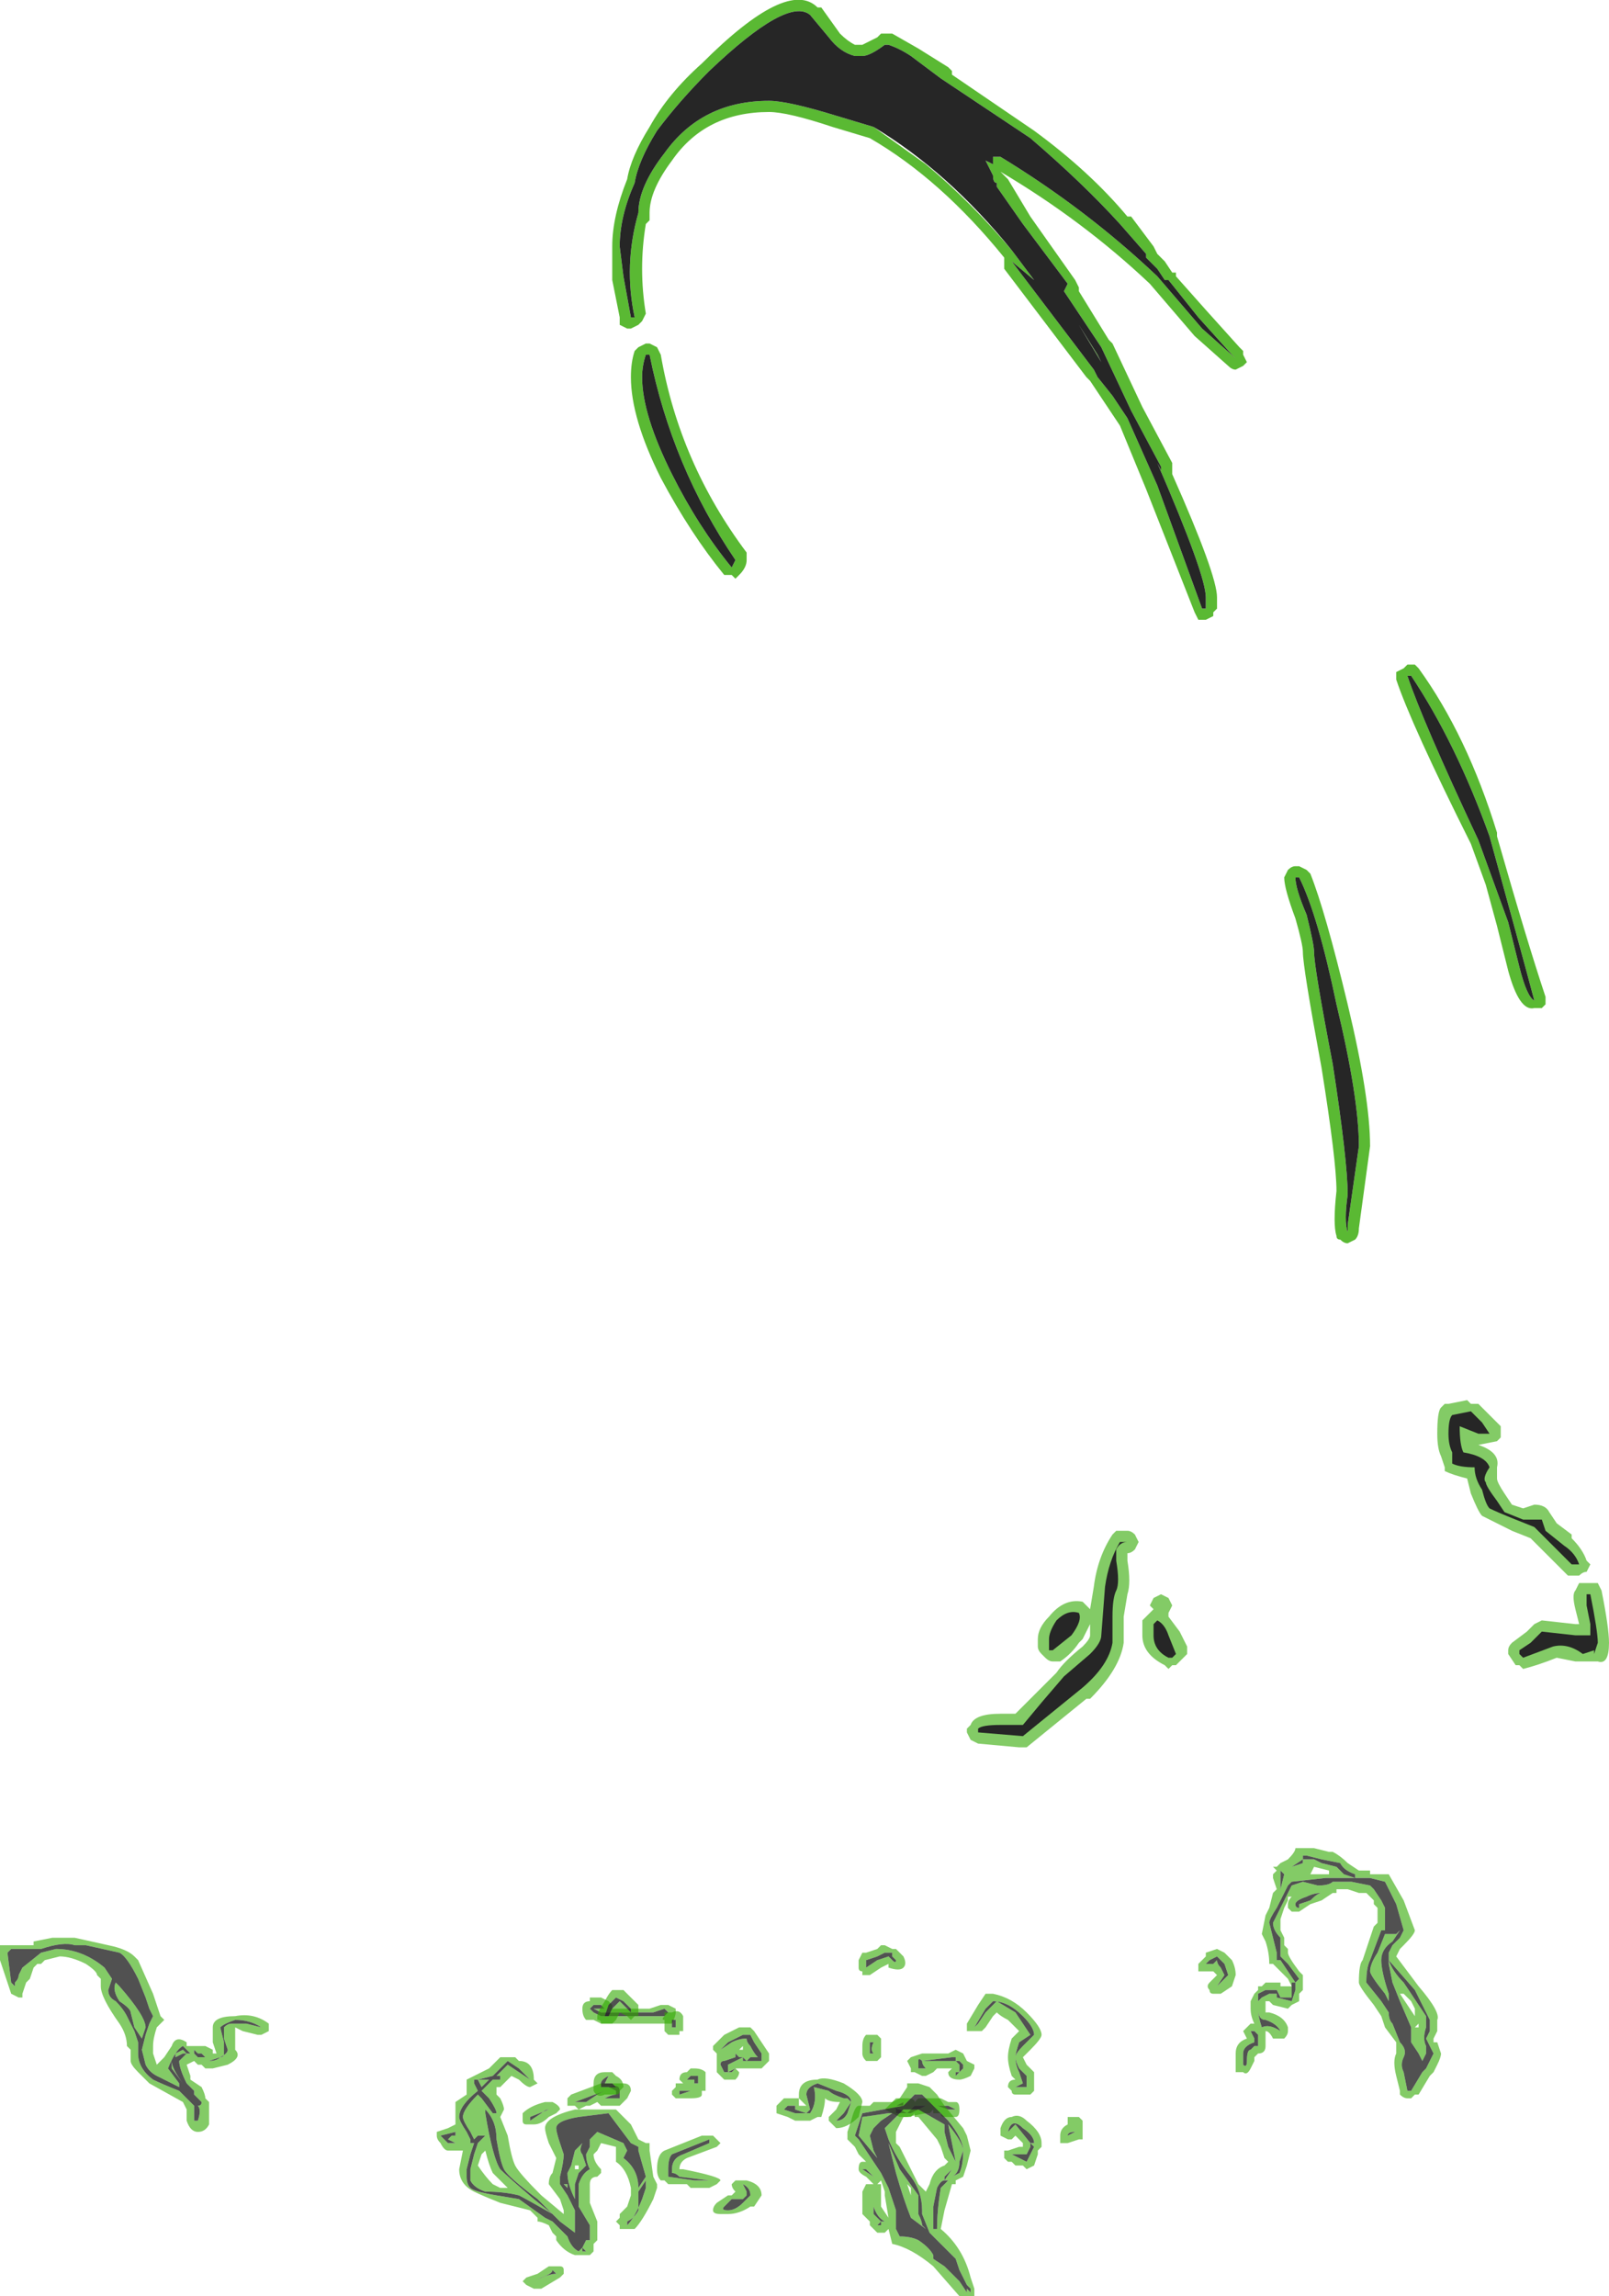 <?xml version="1.0" encoding="UTF-8" standalone="no"?>
<svg xmlns:ffdec="https://www.free-decompiler.com/flash" xmlns:xlink="http://www.w3.org/1999/xlink" ffdec:objectType="shape" height="30.75px" width="21.55px" xmlns="http://www.w3.org/2000/svg">
  <g transform="matrix(1.0, 0.0, 0.0, 1.0, 5.75, 29.2)">
    <path d="M2.05 -2.3 Q2.05 -2.4 2.15 -2.4 L2.15 -2.45 2.3 -2.45 2.4 -2.4 2.45 -2.35 2.45 -2.3 2.95 -2.3 3.1 -2.35 3.2 -2.35 3.3 -2.3 3.3 -2.25 Q3.3 -2.2 3.25 -2.1 L2.3 -2.1 2.2 -2.15 2.1 -2.15 Q2.05 -2.2 2.05 -2.3 M2.2 -2.25 L2.3 -2.2 3.15 -2.2 3.2 -2.25 3.15 -2.3 3.0 -2.25 2.3 -2.25 2.2 -2.3 2.35 -2.3 2.3 -2.35 2.2 -2.35 2.15 -2.3 2.2 -2.25 M1.4 -1.35 L1.45 -1.3 1.35 -1.25 Q1.3 -1.25 1.2 -1.35 L1.1 -1.4 0.95 -1.25 0.9 -1.25 0.9 -1.15 0.95 -1.1 Q1.0 -1.0 1.0 -0.95 L0.95 -0.85 1.05 -0.6 Q1.1 -0.3 1.15 -0.2 1.2 -0.1 1.5 0.2 L1.8 0.45 1.8 0.4 1.75 0.25 1.6 0.05 Q1.6 -0.05 1.65 -0.1 L1.7 -0.3 1.6 -0.5 Q1.55 -0.65 1.55 -0.7 1.55 -0.85 1.95 -0.95 L2.5 -0.95 2.7 -0.75 2.8 -0.55 2.9 -0.5 2.95 -0.5 2.95 -0.4 3.0 -0.05 3.05 0.05 3.05 0.1 3.0 0.25 Q2.85 0.55 2.75 0.65 L2.55 0.65 2.55 0.6 2.5 0.55 2.55 0.5 2.55 0.45 2.65 0.35 2.7 0.2 2.7 0.1 Q2.65 -0.15 2.5 -0.25 L2.5 -0.45 2.3 -0.5 2.25 -0.4 2.2 -0.35 Q2.2 -0.25 2.3 -0.15 L2.3 -0.1 2.25 -0.05 Q2.15 -0.05 2.15 0.05 L2.15 0.3 2.25 0.55 2.25 0.8 2.2 0.85 2.2 0.95 2.15 1.0 1.95 1.0 Q1.8 0.95 1.7 0.8 L1.7 0.75 1.65 0.7 1.6 0.6 Q1.5 0.55 1.45 0.55 L1.45 0.5 1.35 0.4 0.95 0.3 Q0.7 0.2 0.6 0.15 0.4 0.05 0.4 -0.15 L0.45 -0.4 0.25 -0.4 Q0.2 -0.4 0.15 -0.5 0.1 -0.55 0.1 -0.6 L0.1 -0.65 0.25 -0.7 0.35 -0.75 Q0.35 -0.8 0.35 -0.9 L0.35 -1.05 0.5 -1.15 0.5 -1.35 0.8 -1.5 0.95 -1.65 1.15 -1.65 1.2 -1.6 Q1.4 -1.6 1.4 -1.35 M1.35 -1.35 L1.2 -1.5 1.05 -1.6 0.85 -1.4 0.65 -1.35 0.6 -1.35 0.6 -1.3 0.65 -1.2 Q0.4 -1.0 0.4 -0.85 0.4 -0.8 0.5 -0.65 L0.55 -0.55 0.55 -0.5 0.35 -0.5 0.25 -0.55 0.3 -0.6 0.35 -0.6 0.35 -0.65 0.15 -0.6 0.25 -0.5 0.6 -0.5 0.55 -0.35 0.5 -0.15 0.5 -0.05 Q0.5 0.05 0.55 0.1 0.6 0.15 0.9 0.2 L1.2 0.25 1.55 0.5 1.65 0.55 1.85 0.75 Q1.9 0.9 2.0 0.95 L2.05 0.9 2.05 0.95 2.1 0.95 2.05 0.9 2.1 0.8 2.15 0.8 2.15 0.6 2.0 0.35 2.0 0.05 Q2.05 -0.1 2.15 -0.15 2.1 -0.25 2.1 -0.35 L2.15 -0.45 2.15 -0.55 2.25 -0.65 2.6 -0.5 2.65 -0.4 2.6 -0.3 Q2.8 -0.15 2.8 0.1 L2.9 -0.05 2.8 -0.4 2.8 -0.45 2.7 -0.5 2.4 -0.9 2.0 -0.85 Q1.7 -0.8 1.7 -0.7 1.7 -0.65 1.75 -0.5 L1.8 -0.35 Q1.8 -0.25 1.75 -0.05 L1.75 0.05 1.85 0.2 1.95 0.4 1.95 0.7 1.75 0.55 1.45 0.25 Q1.05 -0.05 1.0 -0.15 0.95 -0.25 0.9 -0.55 0.9 -0.8 0.75 -0.95 L0.75 -0.9 Q0.85 -0.3 0.95 -0.15 1.05 -0.05 1.4 0.25 L1.65 0.45 Q1.3 0.25 1.2 0.2 1.0 0.15 0.75 0.15 0.6 0.1 0.55 0.0 L0.55 -0.15 0.6 -0.35 0.65 -0.5 Q0.7 -0.55 0.75 -0.6 L0.65 -0.6 0.6 -0.55 0.55 -0.65 Q0.45 -0.8 0.45 -0.85 0.45 -0.95 0.65 -1.15 L0.7 -1.1 0.85 -0.9 0.9 -0.9 Q0.9 -0.95 0.8 -1.1 L0.7 -1.2 0.85 -1.35 0.95 -1.35 0.95 -1.4 0.9 -1.4 1.05 -1.55 1.35 -1.35 M0.65 -1.35 L0.8 -1.35 0.7 -1.25 0.65 -1.35 M0.65 -0.75 L0.65 -0.75 M0.65 -0.2 Q0.75 -0.05 0.85 0.05 L0.95 0.1 1.05 0.1 0.85 -0.1 Q0.8 -0.2 0.75 -0.4 L0.7 -0.35 0.65 -0.2 M1.4 -0.75 L1.3 -0.75 Q1.25 -0.75 1.25 -0.8 L1.25 -0.9 Q1.35 -1.0 1.55 -1.05 L1.65 -1.05 Q1.75 -1.0 1.75 -0.95 L1.7 -0.9 1.6 -0.85 Q1.5 -0.75 1.4 -0.75 M1.35 -0.8 L1.5 -0.9 Q1.55 -0.95 1.6 -0.95 L1.35 -0.85 1.35 -0.8 M2.5 -1.2 L2.5 -1.15 Q2.45 -1.15 2.35 -1.1 L2.55 -1.1 2.55 -1.2 Q2.55 -1.3 2.4 -1.25 L2.5 -1.2 M2.3 -1.3 L2.6 -1.3 Q2.7 -1.3 2.7 -1.2 L2.65 -1.1 2.55 -1.0 2.3 -1.0 2.25 -1.05 2.15 -1.0 2.1 -1.0 2.0 -0.95 1.95 -1.0 1.85 -1.0 1.85 -1.1 1.9 -1.15 2.3 -1.3 M2.35 -1.2 L1.95 -1.05 2.1 -1.05 2.25 -1.15 2.35 -1.2 M2.0 -0.2 L1.95 -0.2 1.95 -0.15 2.0 -0.15 2.0 -0.2 M1.95 -0.4 L2.05 -0.5 Q2.0 -0.4 2.05 -0.35 L2.1 -0.2 2.0 -0.1 1.95 0.05 1.95 0.25 Q1.85 0.05 1.85 -0.1 L1.9 -0.2 1.95 -0.4 M3.05 -0.15 Q3.05 -0.35 3.15 -0.4 L3.65 -0.6 3.8 -0.6 3.9 -0.5 3.85 -0.45 3.45 -0.3 Q3.35 -0.25 3.35 -0.15 L3.4 -0.15 Q3.9 -0.05 3.9 0.0 L3.85 0.05 3.75 0.1 3.5 0.1 3.45 0.05 3.2 0.05 3.15 0.0 3.1 0.0 Q3.05 -0.05 3.05 -0.15 M3.2 -0.05 L3.55 0.0 3.75 0.0 3.35 -0.05 Q3.3 -0.1 3.25 -0.1 L3.25 -0.15 Q3.25 -0.3 3.4 -0.35 L3.75 -0.5 3.75 -0.55 3.25 -0.35 Q3.2 -0.3 3.2 -0.15 L3.2 -0.05 M5.05 -0.9 L4.9 -0.95 4.9 -1.0 Q4.9 -1.05 4.9 -1.0 L4.8 -1.0 4.75 -0.95 4.9 -0.9 5.1 -0.9 Q5.2 -1.05 5.15 -1.25 L5.35 -1.2 Q5.4 -1.15 5.55 -1.1 L5.6 -1.1 5.65 -1.05 5.55 -0.9 5.45 -0.8 Q5.55 -0.8 5.6 -0.9 L5.65 -1.05 Q5.65 -1.15 5.45 -1.2 L5.2 -1.3 Q5.05 -1.25 5.05 -1.15 L5.1 -0.95 5.05 -0.9 M7.15 -1.7 L7.2 -1.6 7.3 -1.55 7.3 -1.5 7.25 -1.4 Q7.15 -1.35 7.1 -1.35 6.95 -1.35 6.95 -1.45 L7.0 -1.5 6.8 -1.5 6.75 -1.45 6.65 -1.4 6.6 -1.4 6.5 -1.45 6.45 -1.45 6.45 -1.5 6.4 -1.6 6.45 -1.65 6.6 -1.7 6.95 -1.7 7.05 -1.75 7.15 -1.7 M5.05 -1.0 L4.95 -1.1 4.95 -1.0 5.05 -1.0 M5.45 -0.95 L5.5 -1.05 Q5.35 -1.05 5.3 -1.1 5.3 -1.0 5.25 -0.85 L5.2 -0.85 5.1 -0.8 4.9 -0.8 4.8 -0.85 4.65 -0.9 4.65 -1.0 4.75 -1.1 4.95 -1.1 4.95 -1.15 Q4.95 -1.35 5.2 -1.35 5.3 -1.4 5.55 -1.3 5.8 -1.15 5.8 -1.05 L5.75 -0.85 Q5.6 -0.7 5.45 -0.7 L5.35 -0.8 5.35 -0.85 5.45 -0.95 M7.1 -1.6 L7.05 -1.6 7.1 -1.55 7.1 -1.45 7.05 -1.45 7.05 -1.4 7.15 -1.5 7.15 -1.55 7.1 -1.6 M7.05 -1.65 L7.0 -1.65 6.6 -1.6 Q6.55 -1.65 6.55 -1.6 L6.55 -1.5 6.65 -1.5 Q6.6 -1.55 6.6 -1.6 L7.05 -1.6 7.05 -1.65 M6.65 -0.9 L6.4 -0.85 6.3 -0.85 6.1 -0.95 6.25 -1.1 6.4 -1.1 Q6.5 -1.1 6.5 -1.05 L6.55 -1.1 Q6.7 -1.1 6.85 -1.1 L6.95 -1.05 7.05 -1.05 Q7.1 -1.05 7.1 -0.95 7.1 -0.85 7.05 -0.85 L6.9 -0.85 Q6.85 -0.85 6.85 -0.9 L6.75 -0.9 6.75 -0.95 6.7 -0.9 6.65 -0.9 M6.8 -1.0 L6.95 -0.95 7.05 -0.95 6.95 -1.0 6.5 -1.0 6.4 -0.9 6.3 -0.95 Q6.25 -0.95 6.25 -1.0 L6.35 -1.0 Q6.35 -1.1 6.35 -1.05 L6.25 -1.0 Q6.25 -0.95 6.25 -0.9 L6.45 -0.9 6.65 -1.0 6.8 -1.0 M4.2 0.05 L4.25 0.15 4.25 0.2 4.2 0.25 4.05 0.25 Q4.0 0.3 3.95 0.35 3.9 0.4 4.0 0.4 4.1 0.4 4.2 0.3 L4.3 0.2 Q4.3 0.1 4.2 0.05 M4.05 0.05 L4.1 0.0 4.25 0.0 Q4.45 0.05 4.45 0.2 L4.35 0.35 4.3 0.35 Q4.15 0.45 4.0 0.45 L3.9 0.45 Q3.8 0.45 3.8 0.4 3.8 0.35 3.85 0.3 L4.0 0.2 4.05 0.2 4.1 0.15 Q4.05 0.1 4.05 0.05 M2.8 0.2 L2.8 0.4 Q2.75 0.5 2.65 0.55 L2.65 0.6 Q2.75 0.5 2.85 0.25 L2.9 0.1 2.9 0.0 2.8 0.15 2.8 0.2 M1.8 0.05 L1.85 0.05 1.85 0.1 1.8 0.05 M1.8 1.2 L1.8 1.25 1.75 1.3 1.5 1.45 1.4 1.45 1.3 1.4 1.25 1.35 1.3 1.3 1.45 1.25 1.6 1.15 1.75 1.15 Q1.8 1.15 1.8 1.2 M1.5 1.3 L1.4 1.35 Q1.6 1.25 1.7 1.25 L1.65 1.2 Q1.65 1.25 1.5 1.3 M-3.95 -3.0 L-3.9 -2.95 -3.7 -2.5 -3.6 -2.2 -3.55 -2.15 -3.65 -2.05 Q-3.7 -1.9 -3.7 -1.8 L-3.7 -1.7 -3.65 -1.55 -3.55 -1.65 -3.45 -1.8 Q-3.4 -1.95 -3.25 -1.85 L-3.25 -1.8 -3.0 -1.8 -2.9 -1.75 -2.9 -1.7 -2.85 -1.7 -2.9 -1.85 -2.9 -2.05 Q-2.9 -2.2 -2.6 -2.2 -2.35 -2.25 -2.15 -2.1 L-2.15 -2.0 -2.25 -1.95 -2.3 -1.95 -2.5 -2.0 -2.6 -2.05 -2.6 -1.75 Q-2.5 -1.65 -2.7 -1.55 L-2.9 -1.5 -3.0 -1.5 -3.05 -1.55 -3.1 -1.55 -3.15 -1.6 -3.25 -1.55 -3.2 -1.4 -3.2 -1.35 -3.05 -1.25 Q-3.0 -1.15 -3.0 -1.1 L-2.95 -1.05 -2.95 -0.75 Q-3.0 -0.65 -3.1 -0.65 -3.2 -0.65 -3.25 -0.8 L-3.25 -0.95 -3.3 -1.05 -3.75 -1.3 -3.9 -1.45 Q-4.0 -1.55 -4.0 -1.6 -4.0 -1.65 -4.0 -1.75 L-4.05 -1.8 Q-4.05 -1.95 -4.15 -2.1 -4.4 -2.45 -4.4 -2.6 L-4.4 -2.7 -4.45 -2.75 Q-4.45 -2.8 -4.6 -2.9 -4.8 -3.0 -4.95 -3.0 L-5.15 -2.95 -5.2 -2.9 -5.25 -2.9 -5.3 -2.85 -5.35 -2.7 -5.4 -2.65 -5.45 -2.5 -5.45 -2.45 -5.5 -2.45 -5.6 -2.5 -5.75 -2.95 -5.75 -3.15 -5.3 -3.15 -5.3 -3.2 -5.05 -3.25 -4.75 -3.25 -4.3 -3.15 Q-4.05 -3.1 -3.95 -3.0 M-4.15 -3.05 L-4.6 -3.15 -4.75 -3.15 Q-4.9 -3.2 -5.2 -3.1 L-5.6 -3.1 -5.65 -3.05 -5.6 -2.65 -5.55 -2.6 -5.55 -2.65 Q-5.5 -2.7 -5.5 -2.75 L-5.45 -2.85 -5.2 -3.05 -5.0 -3.1 Q-4.65 -3.1 -4.35 -2.85 L-4.25 -2.7 -4.3 -2.55 Q-4.3 -2.45 -4.2 -2.4 -4.1 -2.3 -4.05 -2.2 L-3.95 -2.0 -3.9 -1.85 -3.9 -1.7 Q-3.9 -1.5 -3.7 -1.35 -3.6 -1.3 -3.35 -1.2 L-3.15 -1.0 -3.15 -0.8 -3.1 -0.8 Q-3.05 -0.95 -3.1 -1.0 -3.05 -1.0 -3.05 -1.05 L-3.15 -1.15 -3.15 -1.2 -3.25 -1.3 Q-3.35 -1.5 -3.35 -1.6 L-3.25 -1.7 -3.15 -1.7 -3.1 -1.65 -3.0 -1.65 -3.05 -1.7 -3.1 -1.7 -3.15 -1.75 -3.15 -1.7 -3.2 -1.7 -3.3 -1.8 Q-3.4 -1.75 -3.5 -1.5 L-3.35 -1.3 -3.35 -1.25 -3.65 -1.4 Q-3.75 -1.45 -3.8 -1.55 L-3.85 -1.75 -3.8 -1.95 -3.75 -2.1 -3.7 -2.2 -3.75 -2.3 -3.8 -2.45 -3.9 -2.7 Q-4.05 -3.0 -4.15 -3.05 M-4.2 -2.65 L-4.15 -2.6 Q-3.8 -2.2 -3.8 -2.05 L-3.85 -1.9 -3.95 -2.05 -4.0 -2.25 Q-4.0 -2.3 -4.15 -2.4 -4.25 -2.55 -4.2 -2.65 M-4.9 -3.15 L-4.9 -3.15 M-5.1 -3.1 L-5.1 -3.1 M-3.45 -1.6 L-3.45 -1.6 Q-3.45 -1.5 -3.3 -1.3 L-3.45 -1.5 -3.45 -1.6 M-3.4 -1.65 L-3.4 -1.7 -3.3 -1.75 -3.25 -1.7 -3.3 -1.7 -3.4 -1.65 M-3.45 -1.1 L-3.45 -1.1 M-3.3 -1.0 L-3.3 -1.0 M-2.75 -2.05 Q-2.7 -2.1 -2.65 -2.1 L-2.45 -2.1 -2.25 -2.05 Q-2.4 -2.15 -2.6 -2.15 -2.75 -2.1 -2.8 -2.05 L-2.75 -1.85 -2.75 -1.7 Q-2.75 -1.65 -2.8 -1.65 L-2.95 -1.6 Q-2.85 -1.6 -2.8 -1.65 -2.7 -1.7 -2.7 -1.75 L-2.75 -1.9 -2.75 -2.05" fill="#31a800" fill-opacity="0.6" fill-rule="evenodd" stroke="none"/>
    <path d="M2.2 -2.25 L2.15 -2.3 2.2 -2.35 2.3 -2.35 2.35 -2.3 2.2 -2.3 2.3 -2.25 3.0 -2.25 3.15 -2.3 3.2 -2.25 3.15 -2.2 2.3 -2.2 2.2 -2.25 M0.65 -1.35 L0.7 -1.25 0.8 -1.35 0.65 -1.35 0.85 -1.4 1.05 -1.6 1.2 -1.5 1.35 -1.35 1.05 -1.55 0.9 -1.4 0.95 -1.4 0.95 -1.35 0.85 -1.35 0.7 -1.2 0.8 -1.1 Q0.9 -0.95 0.9 -0.9 L0.85 -0.9 0.7 -1.1 0.65 -1.15 Q0.45 -0.95 0.45 -0.85 0.45 -0.8 0.55 -0.65 L0.6 -0.55 0.65 -0.6 0.75 -0.6 Q0.7 -0.55 0.65 -0.5 L0.6 -0.35 0.55 -0.15 0.55 0.0 Q0.6 0.1 0.75 0.15 1.0 0.15 1.2 0.2 1.3 0.25 1.65 0.45 L1.4 0.25 Q1.05 -0.05 0.95 -0.15 0.85 -0.3 0.75 -0.9 L0.75 -0.95 Q0.9 -0.8 0.9 -0.55 0.95 -0.25 1.0 -0.15 1.05 -0.05 1.45 0.25 L1.75 0.55 1.95 0.7 1.95 0.4 1.85 0.2 1.75 0.05 1.75 -0.05 Q1.8 -0.25 1.8 -0.35 L1.75 -0.5 Q1.7 -0.65 1.7 -0.7 1.7 -0.8 2.0 -0.85 L2.4 -0.9 2.7 -0.5 2.8 -0.45 2.8 -0.4 2.9 -0.05 2.8 0.1 Q2.8 -0.15 2.6 -0.3 L2.65 -0.4 2.6 -0.5 2.25 -0.65 2.15 -0.55 2.15 -0.45 2.1 -0.35 Q2.1 -0.25 2.15 -0.15 2.05 -0.1 2.0 0.05 L2.0 0.35 2.15 0.6 2.15 0.8 2.1 0.8 2.05 0.9 2.1 0.95 2.05 0.95 2.05 0.9 2.0 0.95 Q1.9 0.9 1.85 0.75 L1.65 0.55 1.55 0.5 1.2 0.25 0.9 0.2 Q0.6 0.15 0.55 0.1 0.5 0.05 0.5 -0.05 L0.5 -0.15 0.55 -0.35 0.6 -0.5 0.25 -0.5 0.15 -0.6 0.35 -0.65 0.35 -0.6 0.3 -0.6 0.25 -0.55 0.35 -0.5 0.55 -0.5 0.55 -0.55 0.5 -0.65 Q0.4 -0.8 0.4 -0.85 0.4 -1.0 0.65 -1.2 L0.6 -1.3 0.6 -1.35 0.65 -1.35 M2.5 -1.2 L2.4 -1.25 Q2.55 -1.3 2.55 -1.2 L2.55 -1.1 2.35 -1.1 Q2.45 -1.15 2.5 -1.15 L2.5 -1.2 M1.35 -0.8 L1.35 -0.85 1.6 -0.95 Q1.55 -0.95 1.5 -0.9 L1.35 -0.8 M2.35 -1.2 L2.25 -1.15 2.1 -1.05 1.95 -1.05 2.35 -1.2 M1.95 -0.4 L1.9 -0.2 1.85 -0.1 Q1.85 0.05 1.95 0.25 L1.95 0.05 2.0 -0.1 2.1 -0.2 2.05 -0.35 Q2.0 -0.4 2.05 -0.5 L1.95 -0.4 M5.05 -0.9 L5.1 -0.95 5.05 -1.15 Q5.05 -1.25 5.2 -1.3 L5.45 -1.2 Q5.65 -1.15 5.65 -1.05 L5.6 -0.9 Q5.55 -0.8 5.45 -0.8 L5.55 -0.9 5.65 -1.05 5.6 -1.1 5.55 -1.1 Q5.4 -1.15 5.35 -1.2 L5.15 -1.25 Q5.2 -1.05 5.1 -0.9 L4.9 -0.9 4.75 -0.95 4.8 -1.0 4.9 -1.0 Q4.9 -1.05 4.9 -1.0 L4.9 -0.95 5.05 -0.9 M3.2 -0.05 L3.2 -0.15 Q3.2 -0.3 3.25 -0.35 L3.75 -0.55 3.75 -0.5 3.4 -0.35 Q3.25 -0.3 3.25 -0.15 L3.25 -0.1 Q3.3 -0.1 3.35 -0.05 L3.75 0.0 3.55 0.0 3.2 -0.05 M7.05 -1.65 L7.05 -1.6 6.6 -1.6 Q6.6 -1.55 6.65 -1.5 L6.55 -1.5 6.55 -1.6 Q6.55 -1.65 6.6 -1.6 L7.0 -1.65 7.05 -1.65 M7.1 -1.6 L7.15 -1.55 7.15 -1.5 7.05 -1.4 7.05 -1.45 7.1 -1.45 7.1 -1.55 7.05 -1.6 7.1 -1.6 M4.2 0.05 Q4.3 0.1 4.3 0.2 L4.2 0.3 Q4.1 0.4 4.0 0.4 3.9 0.4 3.95 0.35 4.0 0.3 4.05 0.25 L4.2 0.25 4.25 0.2 4.25 0.15 4.2 0.05 M6.8 -1.0 L6.65 -1.0 6.45 -0.9 6.25 -0.9 Q6.25 -0.95 6.25 -1.0 L6.35 -1.05 Q6.35 -1.1 6.35 -1.0 L6.25 -1.0 Q6.25 -0.95 6.3 -0.95 L6.4 -0.9 6.5 -1.0 6.95 -1.0 7.05 -0.95 6.95 -0.95 6.8 -1.0 M2.8 0.2 L2.8 0.15 2.9 0.0 2.9 0.1 2.85 0.25 Q2.75 0.5 2.65 0.6 L2.65 0.55 Q2.75 0.5 2.8 0.4 L2.8 0.2 M1.8 0.05 L1.85 0.1 1.85 0.05 1.8 0.05 M1.5 1.3 Q1.65 1.25 1.65 1.2 L1.7 1.25 Q1.6 1.25 1.4 1.35 L1.5 1.3 M-3.4 -1.65 L-3.3 -1.7 -3.25 -1.7 -3.3 -1.75 -3.4 -1.7 -3.4 -1.65 M-3.45 -1.6 L-3.45 -1.5 -3.3 -1.3 Q-3.45 -1.5 -3.45 -1.6 L-3.45 -1.6 M-5.1 -3.1 L-5.1 -3.1 M-4.9 -3.15 L-4.9 -3.15 M-4.2 -2.65 Q-4.25 -2.55 -4.15 -2.4 -4.0 -2.3 -4.0 -2.25 L-3.95 -2.05 -3.85 -1.9 -3.8 -2.05 Q-3.8 -2.2 -4.15 -2.6 L-4.2 -2.65 M-4.15 -3.05 Q-4.05 -3.0 -3.9 -2.7 L-3.8 -2.45 -3.75 -2.3 -3.7 -2.2 -3.75 -2.1 -3.8 -1.95 -3.85 -1.75 -3.8 -1.55 Q-3.75 -1.45 -3.65 -1.4 L-3.35 -1.25 -3.35 -1.3 -3.5 -1.5 Q-3.4 -1.75 -3.3 -1.8 L-3.2 -1.7 -3.15 -1.7 -3.15 -1.75 -3.1 -1.7 -3.05 -1.7 -3.0 -1.65 -3.1 -1.65 -3.15 -1.7 -3.25 -1.7 -3.35 -1.6 Q-3.35 -1.5 -3.25 -1.3 L-3.15 -1.2 -3.15 -1.15 -3.05 -1.05 Q-3.05 -1.0 -3.1 -1.0 -3.05 -0.95 -3.1 -0.8 L-3.15 -0.8 -3.15 -1.0 -3.35 -1.2 Q-3.6 -1.3 -3.7 -1.35 -3.9 -1.5 -3.9 -1.7 L-3.9 -1.85 -3.95 -2.0 -4.05 -2.2 Q-4.1 -2.3 -4.2 -2.4 -4.3 -2.45 -4.3 -2.55 L-4.25 -2.7 -4.35 -2.85 Q-4.65 -3.1 -5.0 -3.1 L-5.2 -3.05 -5.45 -2.85 -5.5 -2.75 Q-5.5 -2.7 -5.55 -2.65 L-5.55 -2.6 -5.6 -2.65 -5.65 -3.05 -5.6 -3.1 -5.2 -3.1 Q-4.9 -3.2 -4.75 -3.15 L-4.6 -3.15 -4.15 -3.05 M-2.75 -2.05 L-2.75 -1.9 -2.7 -1.75 Q-2.7 -1.7 -2.8 -1.65 -2.85 -1.6 -2.95 -1.6 L-2.8 -1.65 Q-2.75 -1.65 -2.75 -1.7 L-2.75 -1.85 -2.8 -2.05 Q-2.75 -2.1 -2.6 -2.15 -2.4 -2.15 -2.25 -2.05 L-2.45 -2.1 -2.65 -2.1 Q-2.7 -2.1 -2.75 -2.05" fill="#262626" fill-opacity="0.8" fill-rule="evenodd" stroke="none"/>
    <path d="M2.7 -2.45 L2.8 -2.35 2.8 -2.2 2.75 -2.2 2.7 -2.15 2.65 -2.2 2.55 -2.25 2.5 -2.15 2.45 -2.1 2.3 -2.1 Q2.3 -2.15 2.25 -2.15 L2.25 -2.2 Q2.25 -2.25 2.35 -2.4 2.4 -2.5 2.45 -2.55 L2.6 -2.55 2.7 -2.45 M2.55 -2.4 L2.7 -2.25 2.7 -2.3 2.6 -2.4 2.5 -2.45 2.4 -2.35 2.35 -2.2 2.4 -2.2 2.45 -2.3 2.55 -2.4 M2.5 -1.4 Q2.6 -1.35 2.6 -1.25 L2.55 -1.2 Q2.55 -1.15 2.5 -1.15 L2.35 -1.15 Q2.25 -1.1 2.2 -1.2 L2.2 -1.3 Q2.2 -1.45 2.35 -1.45 L2.45 -1.45 2.5 -1.4 M2.5 -1.25 L2.45 -1.3 2.35 -1.3 2.4 -1.4 Q2.3 -1.35 2.3 -1.3 2.3 -1.2 2.3 -1.25 L2.5 -1.25 M4.45 -1.85 L4.55 -1.7 4.55 -1.6 4.45 -1.5 4.1 -1.5 4.15 -1.45 Q4.15 -1.4 4.1 -1.35 L3.95 -1.35 3.85 -1.45 3.85 -1.65 3.85 -1.7 3.8 -1.75 3.8 -1.8 3.95 -1.95 4.15 -2.05 4.3 -2.05 4.35 -2.0 4.45 -1.85 M5.75 -2.95 L5.8 -3.05 5.85 -3.05 6.0 -3.1 6.05 -3.15 6.1 -3.15 6.2 -3.1 6.25 -3.1 6.35 -3.0 Q6.4 -2.9 6.35 -2.85 6.3 -2.8 6.15 -2.85 L6.15 -2.9 6.05 -2.85 5.9 -2.75 5.8 -2.75 5.8 -2.8 Q5.75 -2.8 5.75 -2.85 L5.75 -2.95 M3.25 -2.25 Q3.35 -2.3 3.4 -2.2 L3.4 -2.0 3.35 -2.0 3.35 -1.95 3.2 -1.95 3.15 -2.0 3.15 -2.15 Q3.1 -2.15 3.15 -2.2 L3.15 -2.25 3.25 -2.25 M3.3 -2.05 L3.3 -2.15 3.25 -2.15 3.25 -2.05 3.3 -2.05 M4.15 -1.75 L4.2 -1.75 4.2 -1.8 4.15 -1.75 M4.2 -1.65 L4.15 -1.65 4.1 -1.7 4.1 -1.65 3.95 -1.6 Q3.9 -1.6 3.9 -1.55 L3.95 -1.45 4.05 -1.45 4.1 -1.5 4.0 -1.45 4.0 -1.55 4.2 -1.65 4.2 -1.6 4.45 -1.6 4.45 -1.7 4.35 -1.85 4.3 -1.95 4.2 -1.95 4.0 -1.85 3.9 -1.75 4.05 -1.85 Q4.15 -1.9 4.25 -1.9 4.25 -1.85 4.3 -1.8 4.35 -1.7 4.4 -1.65 L4.3 -1.65 4.25 -1.6 4.2 -1.65 M4.1 -1.55 L4.1 -1.55 M3.7 -1.35 L3.7 -1.2 3.65 -1.2 3.65 -1.15 Q3.65 -1.1 3.5 -1.1 L3.3 -1.1 3.25 -1.15 3.25 -1.2 3.3 -1.25 3.3 -1.3 3.4 -1.3 3.35 -1.35 Q3.35 -1.45 3.45 -1.45 L3.5 -1.5 3.55 -1.5 Q3.65 -1.5 3.7 -1.45 L3.7 -1.35 M3.5 -1.2 L3.35 -1.2 3.35 -1.15 3.5 -1.2 M3.6 -1.35 L3.6 -1.4 3.5 -1.4 3.45 -1.35 3.55 -1.35 3.55 -1.3 3.6 -1.3 3.6 -1.35 M5.6 -0.65 L5.65 -0.8 Q5.7 -1.0 5.75 -1.0 L5.9 -1.0 5.95 -1.05 6.2 -1.05 6.3 -1.1 6.4 -1.25 6.4 -1.3 6.55 -1.3 6.7 -1.25 6.8 -1.15 6.9 -1.0 7.15 -0.7 7.2 -0.6 7.25 -0.4 7.2 -0.2 7.15 -0.05 7.05 0.0 7.05 0.05 7.0 0.05 6.9 0.4 6.85 0.65 Q7.15 0.9 7.25 1.3 L7.3 1.45 7.3 1.55 7.1 1.55 6.75 1.15 Q6.45 0.9 6.2 0.85 L6.15 0.65 6.1 0.7 6.0 0.7 5.9 0.6 5.9 0.55 5.8 0.45 5.8 0.15 5.85 0.05 5.95 0.05 5.85 -0.05 Q5.75 -0.1 5.75 -0.15 5.75 -0.25 5.8 -0.25 L5.85 -0.25 5.75 -0.35 5.7 -0.45 5.6 -0.55 5.6 -0.65 M6.6 0.4 Q6.6 0.15 6.45 -0.05 6.25 -0.3 6.15 -0.55 L6.1 -0.7 6.35 -0.95 6.55 -0.95 6.9 -0.75 6.9 -0.65 6.95 -0.45 7.05 -0.25 7.0 -0.15 6.9 -0.05 6.9 0.0 Q6.85 0.0 6.8 0.1 L6.75 0.35 6.75 0.65 6.8 0.65 Q6.8 0.4 6.85 0.1 6.9 0.05 6.95 0.0 L6.9 0.0 7.0 -0.15 7.05 -0.25 6.95 -0.75 Q7.15 -0.5 7.15 -0.4 L7.1 -0.25 Q7.1 -0.1 7.0 -0.05 L7.1 -0.1 Q7.15 -0.2 7.15 -0.4 7.15 -0.55 6.95 -0.8 6.7 -1.05 6.6 -1.15 L6.5 -1.15 6.35 -1.0 5.8 -0.9 5.7 -0.6 5.75 -0.55 6.05 -0.1 6.15 0.1 6.25 0.4 6.25 0.65 6.3 0.75 Q6.45 0.75 6.55 0.8 6.7 0.9 6.75 1.0 L6.75 1.05 6.9 1.15 7.1 1.35 7.2 1.5 7.2 1.45 7.25 1.5 7.25 1.45 7.2 1.4 7.1 1.2 7.05 1.05 6.7 0.7 6.6 0.45 6.6 0.4 M11.4 -4.25 L11.5 -4.3 Q11.6 -4.4 11.6 -4.45 L11.85 -4.45 12.05 -4.4 12.1 -4.4 Q12.2 -4.35 12.3 -4.25 L12.45 -4.15 12.6 -4.15 12.6 -4.1 12.85 -4.1 13.05 -3.75 13.2 -3.35 Q13.2 -3.3 13.05 -3.15 L13.0 -3.1 12.95 -3.0 13.25 -2.6 Q13.55 -2.25 13.5 -2.15 L13.5 -2.0 13.45 -1.9 13.45 -1.85 13.5 -1.85 13.55 -1.7 Q13.55 -1.65 13.5 -1.55 L13.45 -1.45 13.4 -1.4 13.25 -1.15 13.2 -1.15 13.15 -1.1 13.1 -1.1 Q13.05 -1.1 13.0 -1.15 L13.0 -1.2 12.95 -1.4 Q12.9 -1.6 12.95 -1.7 L12.95 -1.65 Q12.95 -1.75 12.95 -1.85 L12.8 -2.05 12.75 -2.2 12.65 -2.35 Q12.45 -2.6 12.45 -2.65 12.45 -2.9 12.5 -2.95 L12.65 -3.4 12.7 -3.45 12.7 -3.65 12.65 -3.7 12.65 -3.75 12.55 -3.85 12.45 -3.85 12.3 -3.9 12.15 -3.9 12.15 -3.85 12.1 -3.85 11.95 -3.75 11.8 -3.7 11.65 -3.6 11.55 -3.6 11.5 -3.65 11.5 -3.7 Q11.5 -3.75 11.55 -3.8 L11.5 -3.8 11.5 -3.75 11.45 -3.65 11.4 -3.5 11.4 -3.35 11.45 -3.25 11.45 -3.15 11.5 -3.1 11.5 -3.05 Q11.5 -3.0 11.65 -2.8 L11.7 -2.75 11.7 -2.55 11.65 -2.5 11.65 -2.4 11.55 -2.35 11.5 -2.3 11.3 -2.35 11.25 -2.4 11.2 -2.4 11.2 -2.25 11.25 -2.25 Q11.45 -2.2 11.5 -2.05 L11.5 -2.0 Q11.5 -1.95 11.45 -1.9 L11.3 -1.9 Q11.25 -2.0 11.2 -2.0 L11.2 -1.8 Q11.2 -1.7 11.1 -1.7 L11.05 -1.65 11.05 -1.6 11.0 -1.5 Q10.95 -1.4 10.9 -1.45 10.85 -1.45 10.8 -1.45 L10.8 -1.7 Q10.8 -1.85 10.95 -1.9 L10.9 -2.0 11.0 -2.1 11.05 -2.1 Q11.0 -2.2 11.0 -2.3 L11.0 -2.4 11.05 -2.5 11.1 -2.55 11.1 -2.6 11.15 -2.6 11.2 -2.65 11.4 -2.65 11.4 -2.6 11.55 -2.6 11.5 -2.7 11.3 -2.9 11.25 -2.9 Q11.25 -3.05 11.2 -3.2 L11.15 -3.3 11.2 -3.55 11.25 -3.65 11.3 -3.85 11.35 -3.9 11.3 -4.05 11.3 -4.1 11.35 -4.15 11.3 -4.2 11.35 -4.2 11.4 -4.25 M11.5 -3.95 L11.35 -3.65 Q11.25 -3.5 11.25 -3.45 L11.35 -3.05 11.35 -2.95 11.4 -2.95 11.6 -2.65 11.65 -2.7 11.5 -2.9 11.4 -3.0 11.4 -3.25 Q11.3 -3.35 11.3 -3.45 L11.55 -3.95 11.7 -4.0 11.9 -3.95 Q12.05 -3.95 12.1 -4.0 12.1 -3.9 12.1 -3.95 L12.1 -4.0 12.35 -4.0 12.6 -3.95 12.65 -3.9 12.75 -3.75 12.8 -3.65 12.8 -3.35 12.75 -3.35 12.6 -2.95 Q12.55 -2.85 12.55 -2.65 L12.75 -2.4 12.85 -2.25 Q12.85 -2.15 12.9 -2.1 L13.0 -1.85 Q13.1 -1.75 13.05 -1.65 13.0 -1.55 13.05 -1.45 L13.1 -1.2 13.15 -1.2 13.3 -1.45 13.35 -1.5 13.45 -1.7 13.35 -1.9 13.4 -2.0 13.4 -2.15 13.2 -2.55 12.85 -2.95 12.85 -3.05 12.9 -3.15 13.0 -3.25 13.05 -3.35 12.95 -3.7 12.8 -4.0 12.6 -4.05 12.0 -4.05 11.55 -4.0 11.5 -3.95 M11.45 -4.1 L11.4 -4.15 11.4 -3.9 11.45 -4.1 11.55 -4.2 11.7 -4.25 11.7 -4.3 11.85 -4.3 11.95 -4.25 12.15 -4.2 Q12.2 -4.15 12.25 -4.1 L12.4 -4.05 12.4 -4.1 Q12.25 -4.15 12.2 -4.25 L11.95 -4.3 11.75 -4.35 11.7 -4.35 11.7 -4.3 11.55 -4.2 11.45 -4.1 M7.55 -2.5 Q7.8 -2.45 8.0 -2.25 8.2 -2.05 8.2 -1.95 8.2 -1.9 8.05 -1.75 L7.95 -1.65 8.0 -1.55 8.1 -1.45 8.1 -1.2 8.05 -1.15 7.85 -1.15 Q7.8 -1.15 7.8 -1.2 L7.75 -1.25 Q7.75 -1.35 7.85 -1.35 L7.8 -1.4 Q7.75 -1.55 7.75 -1.65 7.75 -1.75 7.8 -1.9 L7.9 -2.0 7.75 -2.15 Q7.65 -2.2 7.6 -2.25 L7.55 -2.2 7.45 -2.05 7.4 -2.0 7.2 -2.0 7.2 -2.1 7.35 -2.35 7.45 -2.5 7.55 -2.5 M6.1 -3.05 L6.0 -3.0 5.85 -2.95 5.85 -2.85 6.0 -2.95 6.15 -3.0 6.2 -2.95 Q6.25 -2.9 6.25 -2.95 L6.2 -3.0 6.2 -3.05 6.1 -3.05 M7.45 -2.25 L7.6 -2.4 7.85 -2.25 8.05 -1.95 7.9 -1.85 Q7.85 -1.7 7.85 -1.65 7.85 -1.55 7.9 -1.45 L7.95 -1.3 7.85 -1.25 8.0 -1.25 8.0 -1.4 7.9 -1.5 Q7.85 -1.6 7.85 -1.65 7.85 -1.7 7.95 -1.8 L8.1 -1.95 Q8.1 -2.05 7.95 -2.2 7.75 -2.4 7.55 -2.4 L7.45 -2.3 7.3 -2.05 7.35 -2.1 7.45 -2.25 M5.95 -1.95 L6.0 -1.95 6.05 -1.9 6.05 -1.85 Q6.05 -1.8 6.05 -1.75 L6.05 -1.65 6.0 -1.6 5.85 -1.6 Q5.8 -1.65 5.8 -1.7 L5.8 -1.8 Q5.8 -1.9 5.85 -1.95 L5.95 -1.95 M6.25 -0.9 L6.2 -0.9 6.05 -0.8 5.95 -0.7 5.9 -0.6 5.95 -0.4 6.0 -0.3 5.75 -0.6 5.8 -0.85 6.15 -0.9 6.25 -0.9 M5.95 -1.85 L5.9 -1.85 5.9 -1.7 5.95 -1.7 Q5.9 -1.75 5.95 -1.85 M6.4 -0.85 L6.35 -0.85 6.25 -0.65 6.25 -0.5 6.3 -0.45 6.55 0.05 6.65 0.15 6.7 0.05 Q6.75 -0.15 6.9 -0.2 L6.95 -0.25 6.9 -0.3 6.85 -0.45 6.8 -0.55 6.55 -0.85 6.5 -0.85 6.5 -0.9 6.45 -0.85 6.4 -0.85 M6.25 -0.1 L6.15 -0.5 6.3 -0.15 6.55 0.2 6.55 0.45 Q6.6 0.55 6.6 0.6 L6.65 0.65 6.45 0.5 Q6.35 0.25 6.25 -0.1 M5.95 -0.05 L5.85 -0.15 5.8 -0.15 5.95 -0.05 M7.65 -0.6 L7.65 -0.7 Q7.7 -0.85 7.8 -0.85 7.9 -0.9 8.0 -0.8 8.2 -0.65 8.2 -0.5 L8.2 -0.45 8.15 -0.4 8.15 -0.35 8.1 -0.2 8.0 -0.15 7.95 -0.2 7.85 -0.2 7.8 -0.25 7.75 -0.25 7.7 -0.3 7.7 -0.4 7.75 -0.4 7.9 -0.45 7.95 -0.45 7.95 -0.5 7.85 -0.6 7.8 -0.55 7.75 -0.55 7.65 -0.6 M7.75 -0.65 L7.85 -0.75 8.05 -0.5 8.05 -0.45 8.0 -0.35 7.8 -0.35 8.0 -0.25 8.1 -0.45 8.05 -0.5 8.1 -0.5 Q8.1 -0.6 7.95 -0.7 7.8 -0.85 7.75 -0.65 M8.65 -0.85 L8.7 -0.85 8.75 -0.8 8.75 -0.55 8.7 -0.55 8.55 -0.5 8.45 -0.5 8.45 -0.6 Q8.45 -0.7 8.55 -0.75 L8.55 -0.85 8.65 -0.85 M8.65 -0.75 L8.65 -0.65 Q8.55 -0.65 8.55 -0.6 L8.65 -0.65 8.65 -0.75 M10.4 -3.05 L10.55 -3.1 10.65 -3.05 10.75 -2.95 Q10.8 -2.85 10.8 -2.75 L10.75 -2.6 10.6 -2.5 10.5 -2.5 Q10.45 -2.5 10.45 -2.55 10.4 -2.6 10.45 -2.65 L10.55 -2.75 10.5 -2.8 10.3 -2.8 10.3 -2.9 10.4 -3.0 10.4 -3.05 M11.05 -1.8 L11.1 -1.8 11.1 -1.95 11.05 -2.0 11.0 -2.0 11.05 -1.9 11.05 -1.85 Q10.9 -1.8 10.9 -1.7 L10.9 -1.55 Q10.95 -1.5 10.95 -1.6 10.95 -1.75 11.0 -1.75 L11.05 -1.8 M11.1 -2.3 Q11.1 -2.2 11.15 -2.05 11.25 -2.1 11.4 -2.0 11.35 -2.1 11.2 -2.15 11.1 -2.15 11.1 -2.3 M11.55 -2.45 L11.4 -2.45 11.35 -2.55 11.2 -2.55 11.1 -2.5 11.1 -2.4 11.15 -2.45 11.25 -2.5 11.35 -2.5 11.35 -2.45 11.55 -2.4 11.6 -2.55 11.6 -2.65 11.55 -2.65 11.55 -2.45 M10.45 -2.95 L10.4 -2.9 10.5 -2.9 10.55 -2.95 Q10.55 -2.9 10.6 -2.85 L10.65 -2.75 10.55 -2.6 10.7 -2.75 10.65 -2.9 10.55 -3.0 10.45 -2.95 M12.05 -4.15 L11.85 -4.2 11.8 -4.1 12.05 -4.1 12.05 -4.15 M11.7 -3.6 L11.7 -3.6 M13.0 -3.35 L12.9 -3.2 Q12.75 -3.1 12.75 -2.95 12.75 -2.8 12.85 -2.5 L12.85 -2.4 12.8 -2.5 Q12.6 -2.75 12.6 -2.8 12.6 -2.9 12.7 -3.05 L12.8 -3.3 12.95 -3.3 13.0 -3.35 M11.65 -3.65 L11.65 -3.7 11.8 -3.75 Q11.9 -3.85 11.95 -3.85 11.85 -3.85 11.75 -3.8 11.6 -3.75 11.6 -3.7 11.6 -3.65 11.65 -3.65 M13.05 -2.5 L13.0 -2.5 13.2 -2.2 13.2 -2.3 13.15 -2.4 13.05 -2.5 M13.05 -2.65 L13.35 -2.2 13.35 -2.05 Q13.3 -1.9 13.35 -1.8 L13.35 -1.7 13.3 -1.6 13.25 -1.7 13.15 -1.85 13.15 -2.05 13.0 -2.4 12.9 -2.65 12.85 -2.9 12.85 -2.95 Q12.9 -2.8 13.05 -2.65 M13.2 -2.05 L13.25 -2.05 13.25 -2.1 13.2 -2.05 M6.45 0.2 L6.45 0.1 6.4 0.05 6.45 0.2 M6.4 0.4 L6.4 0.4 M6.0 0.05 L6.05 0.05 Q6.05 0.1 6.05 0.15 L6.05 0.35 6.15 0.5 6.1 0.2 6.1 0.15 6.05 0.0 6.0 0.05 M5.95 0.15 L5.95 0.45 6.05 0.55 6.0 0.6 6.05 0.6 6.05 0.55 6.1 0.55 Q6.0 0.5 5.95 0.35 L5.95 0.15" fill="#31a800" fill-opacity="0.6" fill-rule="evenodd" stroke="none"/>
    <path d="M2.55 -2.4 L2.45 -2.3 2.4 -2.2 2.35 -2.2 2.4 -2.35 2.5 -2.45 2.6 -2.4 2.7 -2.3 2.7 -2.25 2.55 -2.4 M2.5 -1.25 L2.3 -1.25 Q2.3 -1.2 2.3 -1.3 2.3 -1.35 2.4 -1.4 L2.35 -1.3 2.45 -1.3 2.5 -1.25 M3.3 -2.05 L3.25 -2.05 3.25 -2.15 3.3 -2.15 3.3 -2.05 M4.2 -1.95 L4.3 -1.95 4.35 -1.85 4.45 -1.7 4.45 -1.6 4.2 -1.6 4.2 -1.65 4.25 -1.6 4.3 -1.65 4.4 -1.65 Q4.35 -1.7 4.3 -1.8 4.25 -1.85 4.25 -1.9 4.15 -1.9 4.05 -1.85 L3.9 -1.75 4.0 -1.85 4.2 -1.95 M4.2 -1.65 L4.0 -1.55 4.0 -1.45 4.1 -1.5 4.05 -1.45 3.95 -1.45 3.9 -1.55 Q3.9 -1.6 3.95 -1.6 L4.1 -1.65 4.1 -1.7 4.15 -1.65 4.2 -1.65 M3.6 -1.35 L3.6 -1.3 3.55 -1.3 3.55 -1.35 3.45 -1.35 3.5 -1.4 3.6 -1.4 3.6 -1.35 M3.5 -1.2 L3.35 -1.15 3.35 -1.2 3.5 -1.2 M6.6 0.45 L6.7 0.7 7.05 1.05 7.1 1.2 7.2 1.4 7.25 1.45 7.25 1.5 7.2 1.45 7.2 1.5 7.1 1.35 6.9 1.15 6.75 1.05 6.75 1.0 Q6.7 0.9 6.55 0.8 6.45 0.75 6.3 0.75 L6.25 0.65 6.25 0.4 6.15 0.1 6.05 -0.1 5.75 -0.55 5.7 -0.6 5.8 -0.9 6.35 -1.0 6.5 -1.15 6.6 -1.15 Q6.7 -1.05 6.95 -0.8 7.15 -0.55 7.15 -0.4 7.15 -0.2 7.1 -0.1 L7.0 -0.05 Q7.1 -0.1 7.1 -0.25 L7.15 -0.4 Q7.15 -0.5 6.95 -0.75 L7.05 -0.25 7.0 -0.15 6.9 0.0 6.95 0.0 Q6.9 0.05 6.85 0.1 6.8 0.4 6.8 0.65 L6.75 0.65 6.75 0.35 6.8 0.1 Q6.85 0.0 6.9 0.0 L6.9 -0.05 7.0 -0.15 7.05 -0.25 6.95 -0.45 6.9 -0.65 6.9 -0.75 6.55 -0.95 6.35 -0.95 6.1 -0.7 6.15 -0.55 Q6.25 -0.3 6.45 -0.05 6.6 0.15 6.6 0.4 L6.6 0.45 M11.45 -4.1 L11.55 -4.2 11.7 -4.3 11.7 -4.35 11.75 -4.35 11.95 -4.3 12.2 -4.25 Q12.25 -4.15 12.4 -4.1 L12.4 -4.05 12.25 -4.1 Q12.2 -4.15 12.15 -4.2 L11.95 -4.25 11.85 -4.3 11.7 -4.3 11.7 -4.25 11.55 -4.2 11.45 -4.1 11.4 -3.9 11.4 -4.15 11.45 -4.1 M11.5 -3.95 L11.55 -4.0 12.0 -4.05 12.6 -4.05 12.8 -4.0 12.95 -3.7 13.05 -3.35 13.0 -3.25 12.9 -3.15 12.85 -3.05 12.85 -2.95 13.2 -2.55 13.4 -2.15 13.4 -2.0 13.35 -1.9 13.45 -1.7 13.35 -1.5 13.3 -1.45 13.15 -1.2 13.1 -1.2 13.05 -1.45 Q13.0 -1.55 13.05 -1.65 13.1 -1.75 13.0 -1.85 L12.9 -2.1 Q12.85 -2.15 12.85 -2.25 L12.75 -2.4 12.55 -2.65 Q12.55 -2.85 12.6 -2.95 L12.75 -3.35 12.8 -3.35 12.8 -3.65 12.75 -3.75 12.65 -3.9 12.6 -3.95 12.35 -4.0 12.1 -4.0 12.1 -3.95 Q12.1 -3.9 12.1 -4.0 12.05 -3.95 11.9 -3.95 L11.7 -4.0 11.55 -3.95 11.3 -3.45 Q11.3 -3.35 11.4 -3.25 L11.4 -3.0 11.5 -2.9 11.65 -2.7 11.6 -2.65 11.4 -2.95 11.35 -2.95 11.35 -3.05 11.25 -3.45 Q11.25 -3.5 11.35 -3.65 L11.5 -3.95 M7.45 -2.25 L7.35 -2.1 7.3 -2.05 7.45 -2.3 7.55 -2.4 Q7.75 -2.4 7.95 -2.2 8.1 -2.05 8.1 -1.95 L7.95 -1.8 Q7.85 -1.7 7.85 -1.65 7.85 -1.6 7.9 -1.5 L8.0 -1.4 8.0 -1.25 7.85 -1.25 7.95 -1.3 7.9 -1.45 Q7.85 -1.55 7.85 -1.65 7.85 -1.7 7.9 -1.85 L8.05 -1.95 7.85 -2.25 7.6 -2.4 7.45 -2.25 M6.1 -3.05 L6.2 -3.05 6.2 -3.0 6.25 -2.95 Q6.25 -2.9 6.2 -2.95 L6.15 -3.0 6.0 -2.95 5.85 -2.85 5.85 -2.95 6.0 -3.0 6.1 -3.05 M5.95 -1.85 Q5.9 -1.75 5.95 -1.7 L5.9 -1.7 5.9 -1.85 5.95 -1.85 M6.25 -0.9 L6.15 -0.9 5.8 -0.85 5.75 -0.6 6.0 -0.3 5.95 -0.4 5.9 -0.6 5.95 -0.7 6.05 -0.8 6.2 -0.9 6.25 -0.9 M5.95 -0.05 L5.8 -0.15 5.85 -0.15 5.95 -0.05 M6.25 -0.1 Q6.35 0.25 6.45 0.5 L6.65 0.65 6.6 0.6 Q6.6 0.55 6.55 0.45 L6.55 0.2 6.3 -0.15 6.15 -0.5 6.25 -0.1 M7.75 -0.65 Q7.8 -0.85 7.95 -0.7 8.1 -0.6 8.1 -0.5 L8.05 -0.5 8.1 -0.45 8.0 -0.25 7.8 -0.35 8.0 -0.35 8.05 -0.45 8.05 -0.5 7.85 -0.75 7.75 -0.65 M8.65 -0.75 L8.65 -0.65 8.55 -0.6 Q8.55 -0.65 8.65 -0.65 L8.65 -0.75 M10.45 -2.95 L10.55 -3.0 10.65 -2.9 10.7 -2.75 10.55 -2.6 10.65 -2.75 10.6 -2.85 Q10.55 -2.9 10.55 -2.95 L10.5 -2.9 10.4 -2.9 10.45 -2.95 M11.55 -2.45 L11.55 -2.65 11.6 -2.65 11.6 -2.55 11.55 -2.4 11.35 -2.45 11.35 -2.5 11.25 -2.5 11.15 -2.45 11.1 -2.4 11.1 -2.5 11.2 -2.55 11.35 -2.55 11.4 -2.45 11.55 -2.45 M11.1 -2.3 Q11.1 -2.15 11.2 -2.15 11.35 -2.1 11.4 -2.0 11.25 -2.1 11.15 -2.05 11.1 -2.2 11.1 -2.3 M11.05 -1.8 L11.0 -1.75 Q10.95 -1.75 10.95 -1.6 10.95 -1.5 10.9 -1.55 L10.9 -1.7 Q10.9 -1.8 11.05 -1.85 L11.05 -1.9 11.0 -2.0 11.05 -2.0 11.1 -1.95 11.1 -1.8 11.05 -1.8 M11.65 -3.65 Q11.6 -3.65 11.6 -3.7 11.6 -3.75 11.75 -3.8 11.85 -3.85 11.95 -3.85 11.9 -3.85 11.8 -3.75 L11.65 -3.7 11.65 -3.65 M13.0 -3.35 L12.95 -3.3 12.8 -3.3 12.7 -3.05 Q12.6 -2.9 12.6 -2.8 12.6 -2.75 12.8 -2.5 L12.85 -2.4 12.85 -2.5 Q12.75 -2.8 12.75 -2.95 12.75 -3.1 12.9 -3.2 L13.0 -3.35 M13.05 -2.65 Q12.9 -2.8 12.85 -2.95 L12.85 -2.9 12.9 -2.65 13.0 -2.4 13.15 -2.05 13.15 -1.85 13.25 -1.7 13.3 -1.6 13.35 -1.7 13.35 -1.8 Q13.3 -1.9 13.35 -2.05 L13.35 -2.2 13.05 -2.65 M6.4 0.4 L6.4 0.4 M5.95 0.15 L5.95 0.35 Q6.0 0.5 6.1 0.55 L6.05 0.55 6.05 0.6 6.0 0.6 6.05 0.55 5.95 0.45 5.95 0.15" fill="#262626" fill-opacity="0.8" fill-rule="evenodd" stroke="none"/>
    <path d="M5.75 -28.6 L5.8 -28.6 6.0 -28.7 6.05 -28.75 6.2 -28.75 6.55 -28.55 6.95 -28.3 7.0 -28.25 7.0 -28.2 8.1 -27.45 Q8.85 -26.9 9.35 -26.3 L9.4 -26.3 9.7 -25.9 9.75 -25.8 9.85 -25.7 9.95 -25.55 10.0 -25.55 10.0 -25.5 10.4 -25.05 10.85 -24.55 10.9 -24.5 10.9 -24.45 10.95 -24.35 10.9 -24.3 10.8 -24.25 Q10.75 -24.25 10.7 -24.3 L10.25 -24.7 9.65 -25.4 Q8.75 -26.25 7.65 -26.9 L7.75 -26.8 8.05 -26.3 8.65 -25.45 8.7 -25.35 8.7 -25.3 9.1 -24.65 9.15 -24.6 9.55 -23.75 9.95 -23.0 9.95 -22.85 Q10.55 -21.5 10.55 -21.2 L10.55 -21.05 10.5 -21.0 10.5 -20.95 10.4 -20.9 10.3 -20.9 10.25 -21.0 9.6 -22.65 9.25 -23.5 8.85 -24.1 8.8 -24.15 7.7 -25.6 7.7 -25.75 Q6.85 -26.8 5.9 -27.35 L5.4 -27.5 Q4.8 -27.7 4.55 -27.7 3.7 -27.7 3.25 -27.05 2.95 -26.65 2.95 -26.35 L2.95 -26.25 2.9 -26.2 Q2.8 -25.6 2.9 -25.0 L2.85 -24.9 2.8 -24.85 2.7 -24.8 2.65 -24.8 2.55 -24.85 Q2.55 -24.9 2.55 -24.95 L2.45 -25.45 2.45 -25.9 Q2.45 -26.3 2.65 -26.8 2.7 -27.1 2.95 -27.5 3.2 -27.95 3.65 -28.35 4.8 -29.5 5.2 -29.1 L5.25 -29.1 5.5 -28.75 Q5.6 -28.65 5.7 -28.6 L5.75 -28.6 M5.7 -28.45 Q5.5 -28.5 5.35 -28.7 L5.1 -29.0 Q4.8 -29.25 3.75 -28.25 3.35 -27.85 3.05 -27.45 2.8 -27.05 2.75 -26.75 2.55 -26.3 2.55 -25.9 L2.6 -25.5 2.7 -24.95 2.75 -24.95 Q2.6 -25.65 2.8 -26.35 2.8 -26.7 3.15 -27.15 3.65 -27.85 4.55 -27.85 4.8 -27.85 5.45 -27.65 L5.95 -27.5 6.65 -27.0 Q7.25 -26.5 7.8 -25.85 L8.1 -25.45 7.8 -25.7 8.9 -24.25 8.95 -24.15 9.15 -23.9 9.35 -23.6 9.75 -22.7 10.35 -21.05 10.4 -21.05 10.4 -21.2 Q10.4 -21.5 9.75 -23.0 L9.8 -22.9 9.8 -22.95 9.4 -23.7 9.0 -24.55 8.5 -25.3 8.55 -25.4 7.95 -26.2 7.6 -26.7 7.6 -26.75 Q7.55 -26.75 7.55 -26.85 L7.45 -27.05 7.55 -27.0 Q7.55 -27.05 7.55 -27.1 L7.65 -27.1 Q8.8 -26.4 9.75 -25.5 L10.35 -24.8 10.8 -24.4 10.75 -24.45 10.3 -24.95 9.9 -25.45 9.85 -25.45 9.75 -25.6 9.6 -25.75 9.6 -25.8 9.25 -26.2 Q8.75 -26.75 8.05 -27.35 L6.85 -28.15 6.45 -28.45 Q6.3 -28.55 6.15 -28.6 L6.1 -28.6 Q5.9 -28.45 5.8 -28.45 L5.7 -28.45 M13.25 -20.25 Q13.9 -19.35 14.3 -18.05 L14.3 -18.0 Q14.7 -16.6 14.95 -15.85 L14.95 -15.75 14.9 -15.7 14.8 -15.7 Q14.6 -15.65 14.45 -16.2 L14.3 -16.8 14.15 -17.35 13.95 -17.9 Q13.15 -19.5 12.95 -20.1 L12.95 -20.2 13.05 -20.25 13.1 -20.3 13.2 -20.3 13.25 -20.25 M13.15 -20.15 L13.1 -20.15 Q13.3 -19.55 14.05 -17.95 L14.45 -16.85 14.6 -16.25 Q14.7 -15.85 14.8 -15.8 14.6 -16.55 14.2 -18.0 13.75 -19.25 13.15 -20.15 M11.8 -17.5 Q12.0 -17.0 12.3 -15.75 12.6 -14.5 12.6 -13.85 L12.45 -12.75 Q12.45 -12.65 12.4 -12.6 L12.3 -12.55 Q12.25 -12.55 12.2 -12.6 12.15 -12.6 12.15 -12.65 12.1 -12.8 12.15 -13.25 12.15 -13.65 11.95 -14.9 11.7 -16.25 11.7 -16.45 11.7 -16.55 11.6 -16.9 11.45 -17.3 11.45 -17.45 L11.5 -17.55 Q11.55 -17.6 11.6 -17.6 L11.65 -17.6 11.75 -17.55 11.8 -17.5 M9.05 -24.25 L9.0 -24.35 8.7 -24.85 8.95 -24.45 9.05 -24.25 M6.7 -27.1 L6.7 -27.1 M11.75 -16.95 Q11.85 -16.55 11.85 -16.45 11.85 -16.25 12.1 -14.95 12.3 -13.65 12.3 -13.2 12.25 -12.85 12.3 -12.7 L12.3 -12.8 12.45 -13.85 Q12.45 -14.5 12.15 -15.75 11.9 -16.95 11.65 -17.45 L11.6 -17.45 Q11.6 -17.3 11.75 -16.95 M2.8 -24.55 L2.9 -24.6 2.95 -24.6 3.05 -24.55 3.1 -24.45 Q3.35 -23.0 4.25 -21.8 L4.25 -21.7 Q4.25 -21.6 4.15 -21.5 L4.1 -21.45 4.05 -21.5 3.95 -21.5 Q3.5 -22.05 3.1 -22.8 2.7 -23.6 2.7 -24.15 2.7 -24.35 2.75 -24.5 L2.8 -24.55 M2.95 -24.45 L2.9 -24.45 Q2.85 -24.3 2.85 -24.15 2.85 -23.65 3.25 -22.85 3.6 -22.15 4.05 -21.6 L4.1 -21.7 Q3.25 -22.95 2.95 -24.45" fill="#31a800" fill-opacity="0.8" fill-rule="evenodd" stroke="none"/>
    <path d="M5.7 -28.45 L5.8 -28.45 Q5.9 -28.45 6.1 -28.6 L6.15 -28.6 Q6.3 -28.55 6.45 -28.45 L6.85 -28.15 8.05 -27.35 Q8.75 -26.75 9.25 -26.2 L9.6 -25.8 9.6 -25.75 9.75 -25.6 9.85 -25.45 9.9 -25.45 10.3 -24.95 10.75 -24.45 10.8 -24.4 10.35 -24.8 9.75 -25.5 Q8.8 -26.4 7.65 -27.1 L7.55 -27.1 Q7.55 -27.05 7.55 -27.0 L7.45 -27.05 7.55 -26.85 Q7.55 -26.75 7.6 -26.75 L7.6 -26.7 7.95 -26.2 8.55 -25.4 8.5 -25.3 9.0 -24.55 9.4 -23.7 9.8 -22.95 9.8 -22.9 9.75 -23.0 Q10.4 -21.5 10.4 -21.2 L10.4 -21.05 10.35 -21.05 9.75 -22.7 9.35 -23.6 9.15 -23.9 8.95 -24.15 8.9 -24.25 7.8 -25.7 8.1 -25.45 7.8 -25.85 Q6.95 -26.9 5.95 -27.5 L5.45 -27.65 Q4.8 -27.85 4.55 -27.85 3.65 -27.85 3.15 -27.15 2.8 -26.7 2.8 -26.35 2.6 -25.65 2.75 -24.95 L2.7 -24.95 2.6 -25.5 2.55 -25.9 Q2.55 -26.3 2.75 -26.75 2.8 -27.05 3.05 -27.45 3.35 -27.85 3.75 -28.25 4.8 -29.25 5.1 -29.0 L5.35 -28.7 Q5.5 -28.5 5.7 -28.45 M13.15 -20.15 Q13.75 -19.25 14.2 -18.0 14.6 -16.55 14.8 -15.8 14.7 -15.85 14.6 -16.25 L14.45 -16.85 14.05 -17.95 Q13.3 -19.55 13.1 -20.15 L13.15 -20.15 M11.65 -17.45 Q11.9 -16.95 12.15 -15.75 12.45 -14.5 12.45 -13.85 L12.3 -12.8 12.3 -12.7 Q12.25 -12.85 12.3 -13.2 12.3 -13.65 12.1 -14.95 11.85 -16.25 11.85 -16.45 11.85 -16.55 11.75 -16.95 11.6 -17.3 11.6 -17.45 L11.65 -17.45 M6.7 -27.1 L6.7 -27.1 M8.95 -24.45 L8.7 -24.85 9.0 -24.35 8.95 -24.45 M2.95 -24.45 Q3.25 -22.95 4.1 -21.7 L4.05 -21.6 Q3.6 -22.15 3.25 -22.85 2.85 -23.65 2.85 -24.15 2.85 -24.3 2.9 -24.45 L2.95 -24.45" fill="#262626" fill-rule="evenodd" stroke="none"/>
    <path d="M15.5 -8.0 L15.65 -8.0 15.7 -7.9 Q15.8 -7.4 15.8 -7.2 15.8 -6.9 15.65 -6.95 L15.35 -6.95 15.1 -7.0 Q14.85 -6.9 14.65 -6.85 L14.6 -6.9 14.55 -6.9 14.45 -7.05 14.45 -7.1 Q14.45 -7.15 14.5 -7.2 L14.7 -7.35 14.8 -7.45 14.9 -7.5 15.35 -7.45 15.4 -7.45 15.35 -7.65 Q15.3 -7.85 15.35 -7.9 L15.4 -8.0 15.5 -8.0 M13.95 -9.9 L13.95 -9.9 M14.2 -10.25 L14.35 -10.1 14.35 -9.95 14.3 -9.9 14.05 -9.85 Q14.35 -9.75 14.3 -9.55 L14.3 -9.4 Q14.3 -9.35 14.4 -9.2 L14.5 -9.05 14.65 -9.0 14.8 -9.05 Q14.95 -9.05 15.0 -8.95 L15.1 -8.8 15.3 -8.65 15.3 -8.6 Q15.45 -8.45 15.5 -8.3 L15.55 -8.25 15.5 -8.15 Q15.45 -8.15 15.4 -8.1 L15.25 -8.1 14.75 -8.6 14.5 -8.7 14.1 -8.9 Q14.05 -8.95 13.95 -9.2 L13.9 -9.4 Q13.7 -9.45 13.6 -9.5 L13.6 -9.55 13.55 -9.7 Q13.5 -9.8 13.5 -10.0 13.5 -10.3 13.55 -10.35 L13.6 -10.4 13.65 -10.4 13.9 -10.45 13.95 -10.4 14.05 -10.4 14.2 -10.25 M9.9 -7.6 L9.9 -7.55 10.05 -7.35 10.15 -7.15 10.15 -7.05 10.0 -6.9 9.95 -6.9 9.9 -6.85 9.85 -6.9 Q9.55 -7.05 9.55 -7.3 L9.55 -7.5 9.7 -7.65 9.65 -7.7 9.7 -7.8 9.8 -7.85 9.9 -7.8 9.95 -7.7 9.9 -7.6 M8.15 -7.25 Q8.15 -7.4 8.3 -7.55 8.5 -7.8 8.75 -7.75 L8.85 -7.65 8.9 -7.95 Q8.95 -8.35 9.15 -8.65 L9.2 -8.7 9.35 -8.7 Q9.4 -8.7 9.45 -8.65 L9.5 -8.55 9.45 -8.45 Q9.4 -8.4 9.35 -8.4 L9.35 -8.3 Q9.4 -8.0 9.35 -7.85 L9.3 -7.55 9.3 -7.2 Q9.25 -6.85 8.85 -6.45 L8.8 -6.45 8.0 -5.8 Q7.95 -5.8 7.9 -5.8 L7.35 -5.85 7.25 -5.9 7.2 -6.0 7.2 -6.05 7.25 -6.1 Q7.3 -6.25 7.65 -6.25 L7.85 -6.25 8.4 -6.8 Q8.5 -6.95 8.75 -7.15 8.85 -7.25 8.85 -7.3 L8.85 -7.45 8.75 -7.25 8.7 -7.2 Q8.6 -7.05 8.45 -6.95 L8.35 -6.95 Q8.3 -6.95 8.25 -7.0 L8.2 -7.05 Q8.15 -7.1 8.15 -7.15 L8.15 -7.25" fill="#31a800" fill-opacity="0.6" fill-rule="evenodd" stroke="none"/>
    <path d="M14.6 -7.1 L14.75 -7.2 14.9 -7.35 15.35 -7.3 15.55 -7.3 15.55 -7.45 15.5 -7.7 15.5 -7.85 15.55 -7.85 Q15.65 -7.35 15.65 -7.2 L15.6 -7.05 15.6 -7.1 15.45 -7.05 Q15.25 -7.2 15.05 -7.15 L14.65 -7.0 14.6 -7.05 14.6 -7.1 M14.1 -10.15 L14.2 -10.0 14.05 -10.0 13.8 -10.1 Q13.8 -9.85 13.85 -9.75 14.15 -9.7 14.2 -9.55 14.1 -9.4 14.15 -9.35 14.15 -9.3 14.3 -9.1 L14.4 -8.95 14.65 -8.85 14.9 -8.85 14.95 -8.7 15.2 -8.5 Q15.35 -8.4 15.4 -8.25 L15.3 -8.25 14.8 -8.75 14.55 -8.85 Q14.3 -8.95 14.2 -9.0 14.15 -9.05 14.1 -9.25 14.0 -9.4 14.0 -9.55 13.8 -9.55 13.7 -9.6 13.7 -9.65 13.7 -9.75 13.65 -9.85 13.65 -10.0 13.65 -10.2 13.7 -10.25 L13.95 -10.3 14.1 -10.15 M9.75 -7.5 Q9.85 -7.45 9.9 -7.3 L10.0 -7.05 9.95 -7.0 9.9 -7.0 Q9.7 -7.1 9.7 -7.3 L9.7 -7.45 9.75 -7.5 M9.35 -8.55 Q9.25 -8.55 9.2 -8.45 L9.2 -8.3 Q9.25 -8.0 9.2 -7.9 9.15 -7.8 9.15 -7.55 L9.15 -7.2 Q9.1 -6.9 8.75 -6.6 L7.95 -5.95 7.35 -6.0 7.35 -6.05 Q7.4 -6.1 7.65 -6.1 L7.95 -6.1 8.2 -6.4 8.5 -6.75 8.85 -7.05 Q9.0 -7.2 9.0 -7.3 L9.05 -7.95 Q9.1 -8.3 9.25 -8.55 L9.35 -8.55 M8.3 -7.25 Q8.3 -7.35 8.4 -7.5 8.55 -7.65 8.7 -7.6 8.75 -7.5 8.6 -7.3 L8.35 -7.1 8.3 -7.1 8.3 -7.25" fill="#262626" fill-rule="evenodd" stroke="none"/>
  </g>
</svg>
